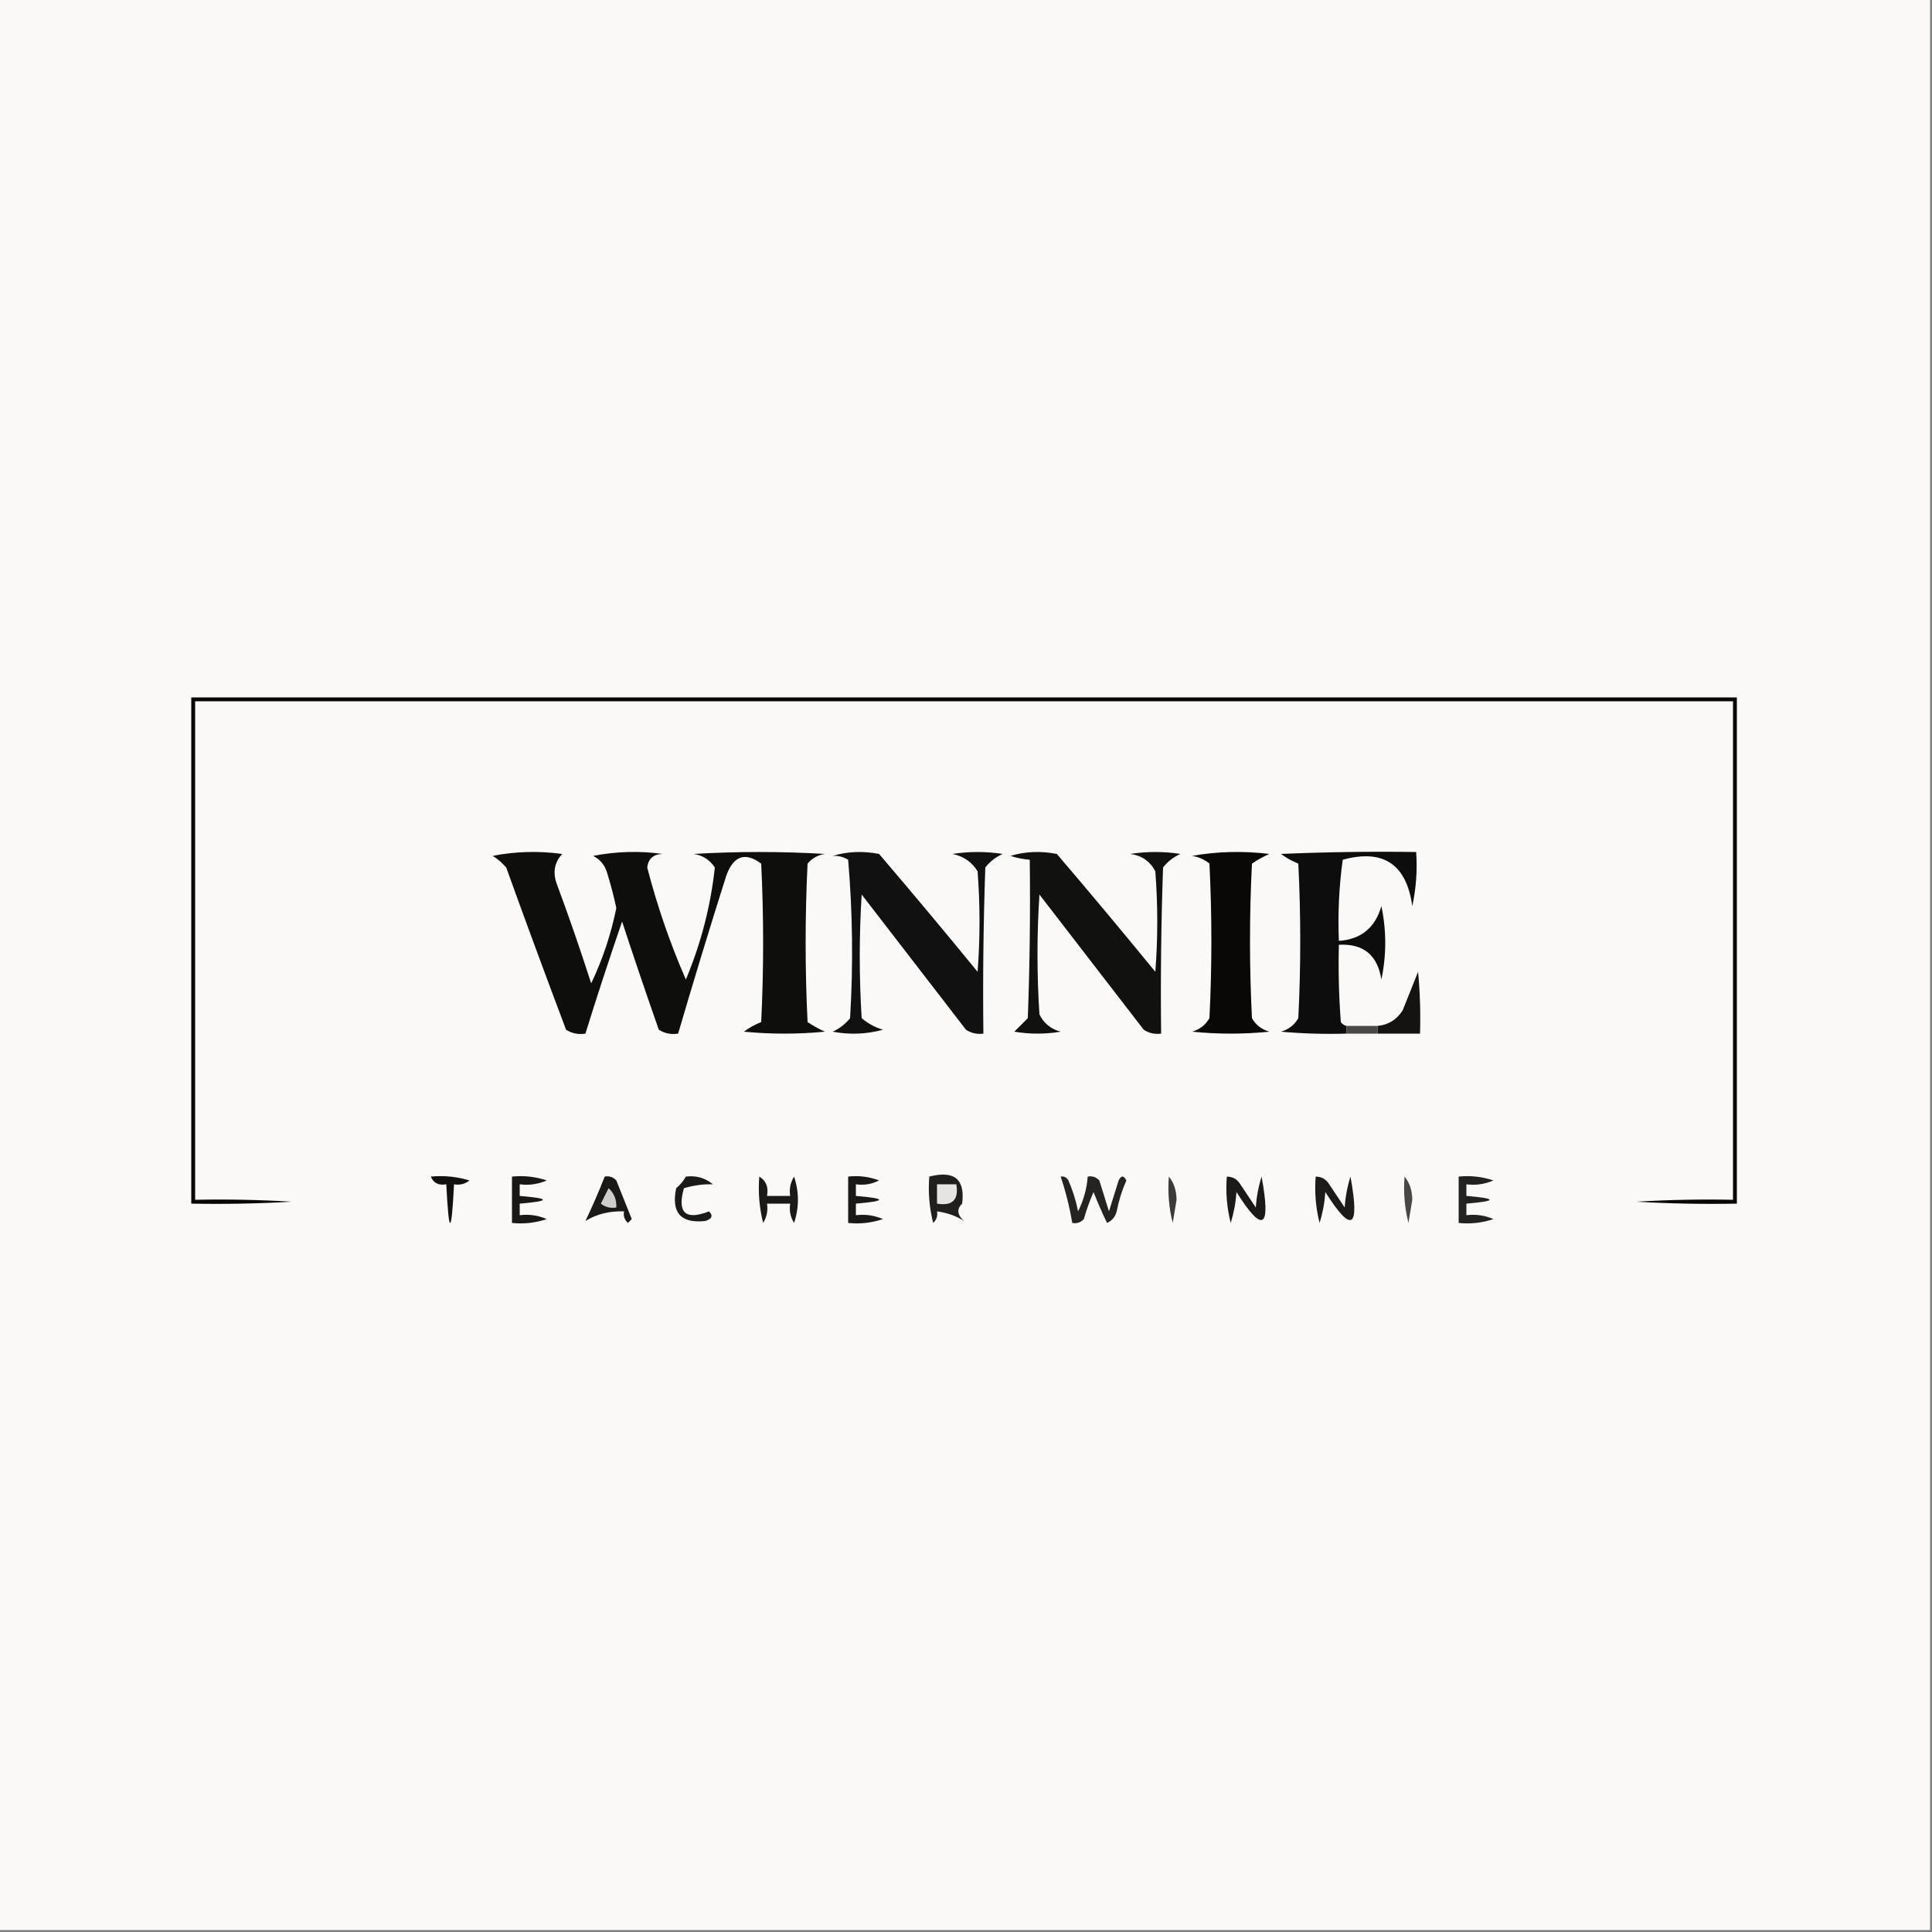 <?xml version="1.0" encoding="UTF-8"?>
<svg xmlns="http://www.w3.org/2000/svg" xmlns:xlink="http://www.w3.org/1999/xlink" width="299px" height="299px" viewBox="0 0 299 299" version="1.1">
<rect x="0" y="0" width="299" height="299" fill="#808080" stroke="none"/>
<g id="surface1">
<path style=" stroke:none;fill-rule:evenodd;fill:rgb(98.039%,97.647%,96.863%);fill-opacity:1;" d="M -0.301 -0.301 C 99.367 -0.301 199.035 -0.301 298.699 -0.301 C 298.699 99.367 298.699 199.035 298.699 298.699 C 199.035 298.699 99.367 298.699 -0.301 298.699 C -0.301 199.035 -0.301 99.367 -0.301 -0.301 Z M -0.301 -0.301 "/>
<path style=" stroke:none;fill-rule:evenodd;fill:rgb(3.137%,2.745%,1.961%);fill-opacity:1;" d="M 29.602 107.938 C 109.336 107.938 189.066 107.938 268.801 107.938 C 268.801 134.051 268.801 160.164 268.801 186.277 C 263.613 186.375 258.434 186.277 253.254 185.977 C 258.234 185.68 263.215 185.578 268.203 185.68 C 268.203 159.965 268.203 134.25 268.203 108.535 C 188.867 108.535 109.535 108.535 30.199 108.535 C 30.199 134.25 30.199 159.965 30.199 185.68 C 35.188 185.578 40.168 185.68 45.148 185.977 C 39.969 186.277 34.789 186.375 29.602 186.277 C 29.602 160.164 29.602 134.051 29.602 107.938 Z M 29.602 107.938 "/>
<path style=" stroke:none;fill-rule:evenodd;fill:rgb(3.529%,3.137%,2.353%);fill-opacity:1;" d="M 184.484 132.457 C 188.363 131.766 192.348 131.668 196.441 132.156 C 195.496 132.582 194.602 133.078 193.754 133.652 C 193.352 141.625 193.352 149.602 193.754 157.574 C 194.355 158.625 195.25 159.324 196.441 159.664 C 192.457 160.066 188.469 160.066 184.484 159.664 C 185.676 159.324 186.57 158.625 187.176 157.574 C 187.574 149.602 187.574 141.625 187.176 133.652 C 186.379 133.008 185.48 132.605 184.484 132.457 Z M 184.484 132.457 "/>
<path style=" stroke:none;fill-rule:evenodd;fill:rgb(5.49%,5.098%,5.098%);fill-opacity:1;" d="M 208.402 158.77 C 208.402 159.168 208.402 159.566 208.402 159.965 C 205.008 160.062 201.621 159.965 198.238 159.664 C 199.43 159.324 200.324 158.625 200.93 157.574 C 201.328 149.602 201.328 141.625 200.93 133.652 C 199.965 133.266 199.07 132.77 198.238 132.156 C 205.211 131.859 212.188 131.758 219.168 131.859 C 219.363 134.68 219.164 137.469 218.57 140.23 C 217.664 133.734 214.074 131.344 207.805 133.055 C 207.23 137.207 207.031 141.391 207.207 145.613 C 210.641 145.371 212.832 143.578 213.785 140.23 C 214.582 144.02 214.582 147.805 213.785 151.594 C 213.188 147.805 210.996 146.012 207.207 146.211 C 207.109 150.203 207.207 154.191 207.508 158.172 C 207.734 158.504 208.035 158.703 208.402 158.77 Z M 208.402 158.77 "/>
<path style=" stroke:none;fill-rule:evenodd;fill:rgb(5.49%,5.49%,5.098%);fill-opacity:1;" d="M 76.246 132.457 C 79.727 131.766 83.312 131.668 87.008 132.156 C 85.84 133.426 85.539 134.922 86.113 136.645 C 88.023 141.781 89.816 146.965 91.492 152.191 C 93.262 148.488 94.555 144.602 95.383 140.531 C 94.977 138.621 94.477 136.727 93.887 134.848 C 93.504 133.77 92.809 132.973 91.793 132.457 C 95.363 131.762 98.953 131.66 102.559 132.156 C 101.129 132.191 100.332 132.891 100.164 134.25 C 101.703 140.199 103.695 145.98 106.145 151.594 C 108.492 145.992 109.988 140.211 110.629 134.25 C 109.84 133.062 108.746 132.363 107.34 132.156 C 114.117 131.758 120.895 131.758 127.672 132.156 C 126.578 132.32 125.684 132.82 124.98 133.652 C 124.582 141.824 124.582 150 124.98 158.172 C 125.832 158.746 126.727 159.242 127.672 159.664 C 123.488 160.066 119.301 160.066 115.113 159.664 C 115.945 159.055 116.844 158.559 117.805 158.172 C 118.203 150 118.203 141.824 117.805 133.652 C 115.336 131.832 113.543 132.43 112.426 135.445 C 109.836 143.609 107.344 151.781 104.949 159.965 C 103.879 160.137 102.883 159.938 101.961 159.367 C 100.008 153.809 98.113 148.227 96.277 142.621 C 94.289 148.398 92.395 154.18 90.598 159.965 C 89.527 160.137 88.531 159.938 87.605 159.367 C 84.457 151.02 81.367 142.645 78.34 134.25 C 77.715 133.527 77.02 132.93 76.246 132.457 Z M 76.246 132.457 "/>
<path style=" stroke:none;fill-rule:evenodd;fill:rgb(7.059%,6.667%,6.667%);fill-opacity:1;" d="M 128.867 132.457 C 131.148 131.773 133.539 131.672 136.047 132.156 C 141.199 138.184 146.281 144.262 151.293 150.398 C 151.691 145.215 151.691 140.031 151.293 134.848 C 150.43 133.418 149.133 132.52 147.406 132.156 C 150 131.758 152.59 131.758 155.18 132.156 C 154.113 132.629 153.215 133.324 152.488 134.25 C 152.191 142.82 152.09 151.391 152.191 159.965 C 151.207 160.094 150.312 159.895 149.5 159.367 C 144.117 152.391 138.734 145.414 133.355 138.438 C 132.957 144.816 132.957 151.195 133.355 157.574 C 134.312 158.391 135.406 158.988 136.645 159.367 C 134.074 160.062 131.484 160.16 128.867 159.664 C 129.934 159.18 130.832 158.48 131.559 157.574 C 132.059 149.395 131.957 141.219 131.262 133.055 C 130.523 132.609 129.723 132.41 128.867 132.457 Z M 128.867 132.457 "/>
<path style=" stroke:none;fill-rule:evenodd;fill:rgb(6.667%,6.667%,6.275%);fill-opacity:1;" d="M 156.379 132.457 C 158.656 131.773 161.047 131.672 163.555 132.156 C 168.707 138.184 173.789 144.262 178.801 150.398 C 179.199 145.215 179.199 140.031 178.801 134.848 C 178 133.297 176.707 132.402 174.914 132.156 C 177.508 131.758 180.098 131.758 182.688 132.156 C 181.621 132.629 180.723 133.324 179.996 134.25 C 179.699 142.82 179.598 151.391 179.699 159.965 C 178.715 160.094 177.82 159.895 177.008 159.367 C 171.625 152.391 166.242 145.414 160.863 138.438 C 160.465 144.617 160.465 150.797 160.863 156.977 C 161.523 158.359 162.621 159.258 164.152 159.664 C 161.758 160.066 159.367 160.066 156.977 159.664 C 157.672 158.969 158.371 158.27 159.066 157.574 C 159.367 149.402 159.469 141.23 159.367 133.055 C 158.34 132.977 157.344 132.777 156.379 132.457 Z M 156.379 132.457 "/>
<path style=" stroke:none;fill-rule:evenodd;fill:rgb(7.843%,7.451%,6.667%);fill-opacity:1;" d="M 213.188 159.965 C 213.188 159.566 213.188 159.168 213.188 158.77 C 214.84 158.625 216.133 157.824 217.074 156.379 C 217.875 154.355 218.672 152.363 219.465 150.398 C 219.766 153.582 219.863 156.77 219.766 159.965 C 217.57 159.965 215.379 159.965 213.188 159.965 Z M 213.188 159.965 "/>
<path style=" stroke:none;fill-rule:evenodd;fill:rgb(28.627%,28.235%,27.843%);fill-opacity:1;" d="M 208.402 158.77 C 209.996 158.77 211.594 158.77 213.188 158.77 C 213.188 159.168 213.188 159.566 213.188 159.965 C 211.594 159.965 209.996 159.965 208.402 159.965 C 208.402 159.566 208.402 159.168 208.402 158.77 Z M 208.402 158.77 "/>
<path style=" stroke:none;fill-rule:evenodd;fill:rgb(12.549%,12.157%,11.765%);fill-opacity:1;" d="M 143.82 182.09 C 147.699 181.094 149.391 182.492 148.902 186.277 C 148.035 187.117 148.133 188.016 149.199 188.969 C 148.031 188.199 146.637 187.699 145.016 187.473 C 145.145 188.176 144.945 188.773 144.418 189.266 C 143.824 186.906 143.625 184.516 143.82 182.09 Z M 143.82 182.09 "/>
<path style=" stroke:none;fill-rule:evenodd;fill:rgb(10.196%,9.804%,9.412%);fill-opacity:1;" d="M 117.508 182.09 C 118.559 182.719 118.957 183.719 118.703 185.082 C 119.898 185.082 121.094 185.082 122.289 185.082 C 122.121 184.012 122.32 183.016 122.891 182.09 C 123.688 184.484 123.688 186.875 122.891 189.266 C 122.32 188.344 122.121 187.348 122.289 186.277 C 121.094 186.277 119.898 186.277 118.703 186.277 C 118.875 187.348 118.676 188.344 118.105 189.266 C 117.512 186.906 117.312 184.516 117.508 182.09 Z M 117.508 182.09 "/>
<path style=" stroke:none;fill-rule:evenodd;fill:rgb(90.196%,89.804%,89.02%);fill-opacity:1;" d="M 145.016 183.285 C 146.012 183.285 147.008 183.285 148.004 183.285 C 148.402 185.68 147.406 186.676 145.016 186.277 C 145.016 185.281 145.016 184.285 145.016 183.285 Z M 145.016 183.285 "/>
<path style=" stroke:none;fill-rule:evenodd;fill:rgb(28.235%,27.843%,27.451%);fill-opacity:1;" d="M 217.371 182.09 C 218.148 183.016 218.547 184.211 218.57 185.68 C 218.371 186.875 218.172 188.07 217.973 189.266 C 217.379 186.906 217.18 184.516 217.371 182.09 Z M 217.371 182.09 "/>
<path style=" stroke:none;fill-rule:evenodd;fill:rgb(9.804%,9.412%,9.02%);fill-opacity:1;" d="M 79.234 182.09 C 81.07 181.902 82.867 182.102 84.617 182.688 C 83.277 183.27 81.879 183.473 80.43 183.285 C 80.43 183.887 80.43 184.484 80.43 185.082 C 85.215 185.48 85.215 185.879 80.43 186.277 C 80.43 186.875 80.43 187.473 80.43 188.07 C 81.879 187.887 83.277 188.086 84.617 188.668 C 82.867 189.258 81.07 189.457 79.234 189.266 C 79.234 186.875 79.234 184.484 79.234 182.09 Z M 79.234 182.09 "/>
<path style=" stroke:none;fill-rule:evenodd;fill:rgb(13.333%,13.333%,12.549%);fill-opacity:1;" d="M 225.746 182.09 C 227.582 181.902 229.375 182.102 231.129 182.688 C 229.785 183.27 228.391 183.473 226.941 183.285 C 226.941 183.887 226.941 184.484 226.941 185.082 C 231.727 185.48 231.727 185.879 226.941 186.277 C 226.941 186.875 226.941 187.473 226.941 188.07 C 228.391 187.887 229.785 188.086 231.129 188.668 C 229.375 189.258 227.582 189.457 225.746 189.266 C 225.746 186.875 225.746 184.484 225.746 182.09 Z M 225.746 182.09 "/>
<path style=" stroke:none;fill-rule:evenodd;fill:rgb(23.529%,23.137%,22.745%);fill-opacity:1;" d="M 180.895 182.09 C 181.668 183.016 182.066 184.211 182.09 185.68 C 181.891 186.875 181.691 188.07 181.492 189.266 C 180.898 186.906 180.703 184.516 180.895 182.09 Z M 180.895 182.09 "/>
<path style=" stroke:none;fill-rule:evenodd;fill:rgb(14.118%,13.725%,13.333%);fill-opacity:1;" d="M 164.152 182.09 C 164.676 182.012 165.074 182.211 165.348 182.688 C 166.023 184.227 166.523 185.82 166.844 187.473 C 167.695 185.766 168.195 183.973 168.336 182.09 C 169.039 181.961 169.637 182.16 170.133 182.688 C 170.629 184.281 171.129 185.875 171.625 187.473 C 172.125 185.875 172.625 184.281 173.121 182.688 C 173.52 181.891 173.918 181.891 174.316 182.688 C 173.641 184.227 173.141 185.82 172.82 187.473 C 172.602 188.316 172.105 188.914 171.328 189.266 C 170.574 187.703 169.875 186.109 169.234 184.484 C 168.645 185.844 168.145 187.242 167.738 188.668 C 167.246 189.199 166.648 189.398 165.945 189.266 C 165.535 186.824 164.938 184.434 164.152 182.09 Z M 164.152 182.09 "/>
<path style=" stroke:none;fill-rule:evenodd;fill:rgb(10.196%,9.804%,9.412%);fill-opacity:1;" d="M 93.586 182.09 C 94.289 181.961 94.887 182.16 95.383 182.688 C 96.18 184.684 96.977 186.676 97.773 188.668 C 97.574 188.867 97.375 189.066 97.176 189.266 C 96.645 188.773 96.445 188.176 96.578 187.473 C 94.297 187.402 92.305 187.898 90.598 188.969 C 91.68 186.707 92.676 184.414 93.586 182.09 Z M 93.586 182.09 "/>
<path style=" stroke:none;fill-rule:evenodd;fill:rgb(81.176%,80.784%,80%);fill-opacity:1;" d="M 94.184 183.887 C 95.039 184.652 95.441 185.648 95.383 186.875 C 94.496 187.031 93.699 186.832 92.988 186.277 C 93.395 185.465 93.793 184.668 94.184 183.887 Z M 94.184 183.887 "/>
<path style=" stroke:none;fill-rule:evenodd;fill:rgb(10.588%,10.196%,9.804%);fill-opacity:1;" d="M 189.863 182.09 C 190.773 182.098 191.469 182.496 191.957 183.285 C 192.754 184.484 193.555 185.68 194.352 186.875 C 194.457 185.246 194.758 183.648 195.246 182.09 C 196.738 190.176 195.445 190.973 191.359 184.484 C 191.25 186.113 190.953 187.707 190.465 189.266 C 189.871 186.906 189.672 184.516 189.863 182.09 Z M 189.863 182.09 "/>
<path style=" stroke:none;fill-rule:evenodd;fill:rgb(10.98%,10.588%,10.196%);fill-opacity:1;" d="M 203.617 182.09 C 204.527 182.098 205.223 182.496 205.711 183.285 C 206.508 184.484 207.309 185.68 208.105 186.875 C 208.211 185.246 208.512 183.648 209 182.09 C 210.492 190.176 209.199 190.973 205.113 184.484 C 205.004 186.113 204.707 187.707 204.219 189.266 C 203.625 186.906 203.426 184.516 203.617 182.09 Z M 203.617 182.09 "/>
<path style=" stroke:none;fill-rule:evenodd;fill:rgb(10.196%,10.196%,9.412%);fill-opacity:1;" d="M 106.145 182.09 C 107.734 181.891 109.129 182.289 110.332 183.285 C 108.879 183.238 107.383 183.441 105.848 183.887 C 104.777 187.703 106.074 188.898 109.734 187.473 C 110.395 188.148 110.195 188.648 109.137 188.969 C 105.352 189.367 103.855 187.672 104.648 183.887 C 105.273 183.363 105.773 182.766 106.145 182.09 Z M 106.145 182.09 "/>
<path style=" stroke:none;fill-rule:evenodd;fill:rgb(7.059%,6.667%,6.275%);fill-opacity:1;" d="M 66.676 182.09 C 68.711 181.898 70.703 182.098 72.656 182.688 C 71.945 183.246 71.148 183.445 70.266 183.285 C 69.867 191.262 69.469 191.262 69.07 183.285 C 67.883 183.492 67.086 183.094 66.676 182.09 Z M 66.676 182.09 "/>
<path style=" stroke:none;fill-rule:evenodd;fill:rgb(10.196%,9.804%,9.412%);fill-opacity:1;" d="M 131.262 182.09 C 132.902 181.902 134.5 182.102 136.047 182.688 C 134.91 183.266 133.715 183.465 132.457 183.285 C 132.457 183.887 132.457 184.484 132.457 185.082 C 137.242 185.48 137.242 185.879 132.457 186.277 C 132.457 186.875 132.457 187.473 132.457 188.07 C 133.906 187.887 135.301 188.086 136.645 188.668 C 134.891 189.258 133.098 189.457 131.262 189.266 C 131.262 186.875 131.262 184.484 131.262 182.09 Z M 131.262 182.09 "/>
</g>
</svg>

